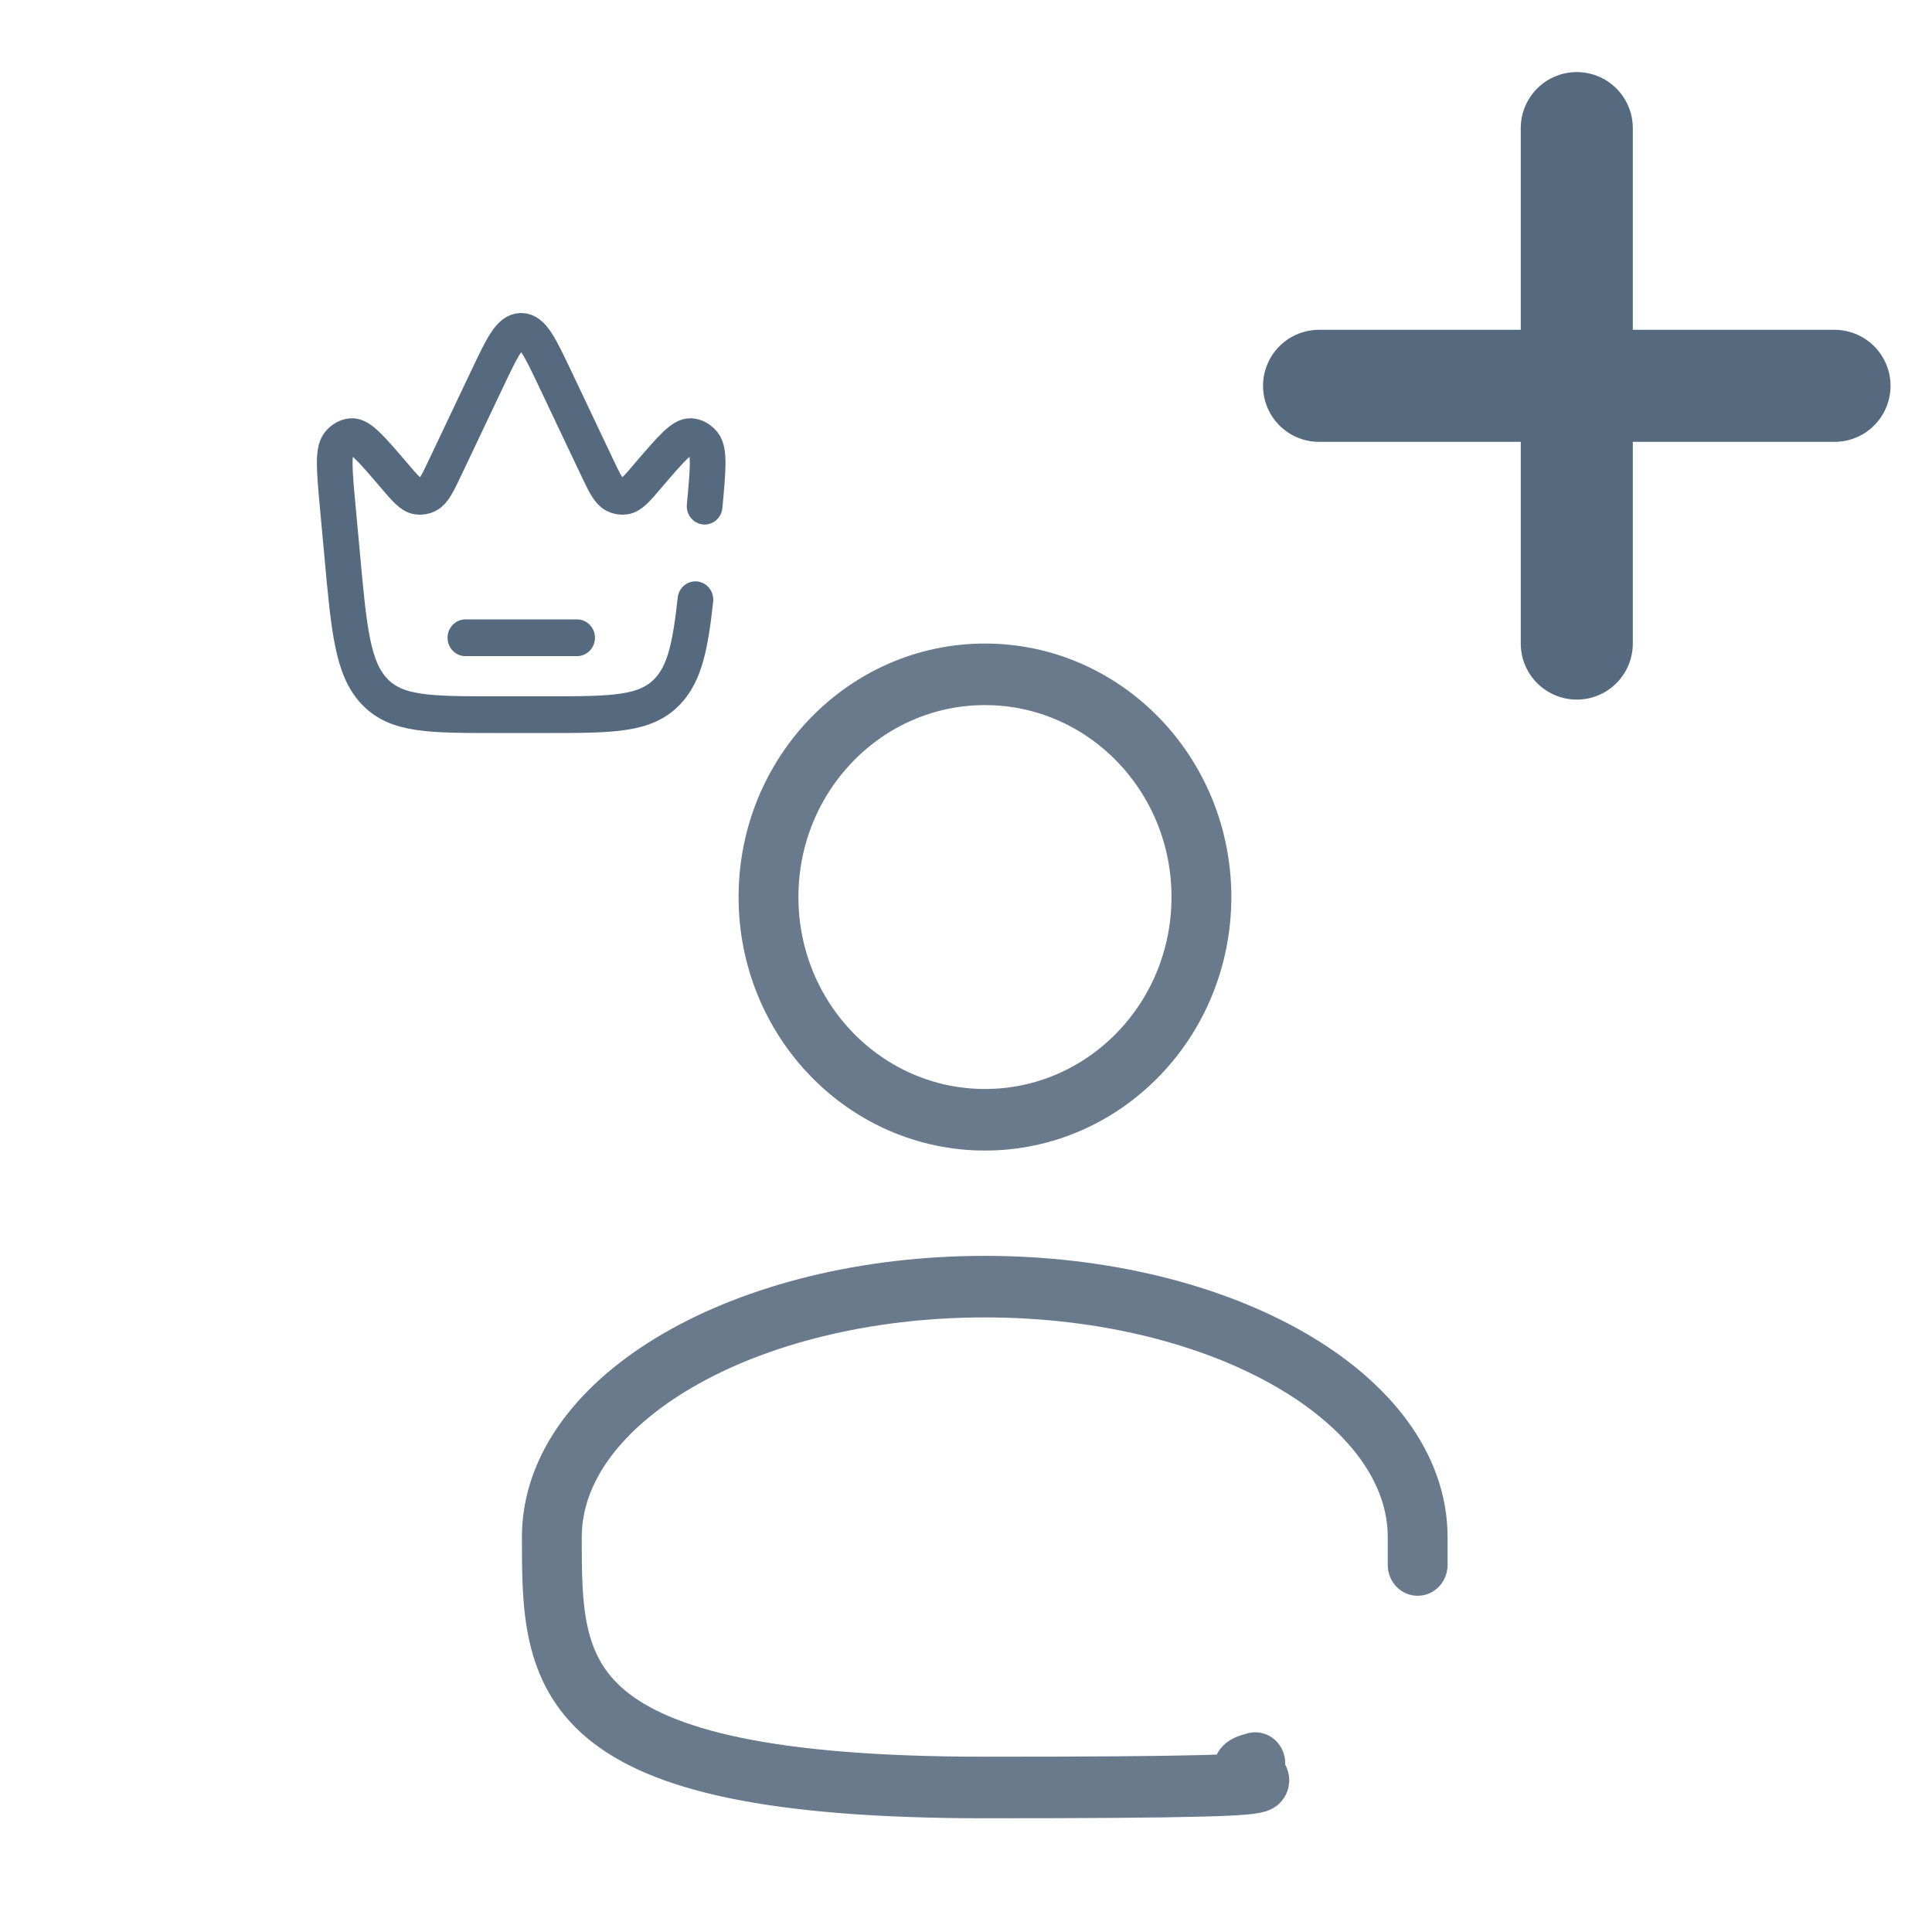 <?xml version="1.0" encoding="utf-8"?>
<svg viewBox="0 0 500 500" xmlns="http://www.w3.org/2000/svg">
  <defs/>
  <g id="SVGRepo_bgCarrier" transform="matrix(1, 0, 0, 1, -550.675, 100.65)"/>
  <g id="SVGRepo_tracerCarrier" transform="matrix(1, 0, 0, 1, -550.675, 100.65)"/>
  <g id="SVGRepo_bgCarrier_00000041275377184260257720000003440362174240932501_" transform="matrix(1, 0, 0, 1, -550.675, 100.65)"/>
  <g id="SVGRepo_tracerCarrier_00000111189071256508163870000010709788238872484777_" transform="matrix(1, 0, 0, 1, -550.675, 100.65)"/>
  <g id="SVGRepo_bgCarrier_00000114767185521792217960000011092113019168932769_" transform="matrix(1, 0, 0, 1, -550.675, 100.65)"/>
  <g id="SVGRepo_tracerCarrier_00000094590214493859357310000016012373950150154645_" transform="matrix(1, 0, 0, 1, -550.675, 100.65)"/>
  <path class="st0" d="M 474.77 99.853 L 408.07 99.853 M 408.07 99.853 L 341.37 99.853 M 408.07 99.853 L 408.07 33.153 M 408.07 99.853 L 408.07 166.553" style="fill: none; stroke: rgb(86, 106, 127); stroke-linecap: round; stroke-miterlimit: 133.333; stroke-width: 29px;"/>
  <g id="g-1" stroke-width="0" transform="matrix(1, 0, 0, 1, 42.859, 200.424)"/>
  <g id="g-2" stroke-linecap="round" stroke-linejoin="round" transform="matrix(1, 0, 0, 1, 42.859, 200.424)"/>
  <g id="g-3" stroke-width="0" transform="matrix(1, 0, 0, 1, 86.301, 287.823)"/>
  <g id="g-4" stroke-linecap="round" stroke-linejoin="round" transform="matrix(1, 0, 0, 1, 86.301, 287.823)"/>
  <g id="g-5" stroke-width="0" transform="matrix(11.12, 0, 0, 11.12, 30.23, 118.187)" style=""/>
  <g id="g-6" stroke-linecap="round" stroke-linejoin="round" transform="matrix(11.12, 0, 0, 11.12, 30.23, 118.187)" style=""/>
  <g id="g-7" stroke-width="0" transform="matrix(1, 0, 0, 1, 99.83, 266.07)"/>
  <g id="g-8" stroke-linecap="round" stroke-linejoin="round" transform="matrix(1, 0, 0, 1, 99.83, 266.07)"/>
  <g id="g-9" stroke-width="0" transform="matrix(0.706, 0, 0, 0.706, 38.531, 121.007)" style=""/>
  <g id="g-10" stroke-linecap="round" stroke-linejoin="round" transform="matrix(0.706, 0, 0, 0.706, 38.531, 121.007)" style=""/>
  <g id="g-11" stroke-width="0" transform="matrix(1, 0, 0, 1, 103.291, 186.22)"/>
  <g id="g-12" stroke-linecap="round" stroke-linejoin="round" transform="matrix(1, 0, 0, 1, 103.291, 186.22)"/>
  <g id="SVGRepo_iconCarrier" data-name="SVGRepo iconCarrier" transform="matrix(0.553, 0, 0, 0.569, 33.706, 45.409)" style="">
    <circle class="cls-1" cx="400" cy="328.2" r="101.3" style="fill: none; stroke: rgb(105, 122, 141); stroke-miterlimit: 133.3; stroke-width: 28px;"/>
    <path class="cls-3" d="M602.5,632c0-4.2,0-8.4,0-12.7,0-62.9-90.7-113.9-202.6-113.9s-202.6,51-202.6,113.9,0,113.9,202.6,113.9,97.2-4,126.6-11.1" style="fill: none; stroke: rgb(105, 122, 141); stroke-linecap: round; stroke-miterlimit: 133.3; stroke-width: 28px;"/>
  </g>
  <g id="SVGRepo_iconCarrier-2" data-name="SVGRepo iconCarrier" transform="matrix(0.486, 0, 0, 0.5, -176.02, 59.352)" style="">
    <path class="cls-2" d="M737.4,143.3c1.8-19,2.7-28.5-.6-32.4-1.8-2.1-4.1-3.4-6.7-3.6-4.7-.4-10.6,6.3-22.5,19.8-6.1,7-9.2,10.5-12.6,11-1.9.3-3.8,0-5.6-.9-3.2-1.6-5.3-5.9-9.5-14.5l-22.2-45.5c-8-16.3-11.9-24.4-18-24.4s-10,8.1-18,24.4l-22.2,45.5c-4.2,8.6-6.3,12.9-9.5,14.5-1.7.9-3.7,1.2-5.6.9-3.4-.5-6.5-4-12.6-11-11.9-13.5-17.8-20.2-22.5-19.8-2.6.2-4.9,1.5-6.7,3.6-3.2,3.9-2.4,13.4-.6,32.4l2.3,24.2c3.7,39.8,5.6,59.7,17.3,71.7,11.7,12,29.3,12,64.5,12h27c35.2,0,52.7,0,64.5-12,9.1-9.3,12.2-23.3,14.9-47.5" style="fill: none; stroke: rgb(86, 106, 127); stroke-linecap: round; stroke-miterlimit: 133.3; stroke-width: 19px;"/>
    <path class="cls-2" d="M610,211.4h59.5" style="fill: none; stroke: rgb(86, 106, 127); stroke-linecap: round; stroke-miterlimit: 133.3; stroke-width: 19px;"/>
  </g>
</svg>